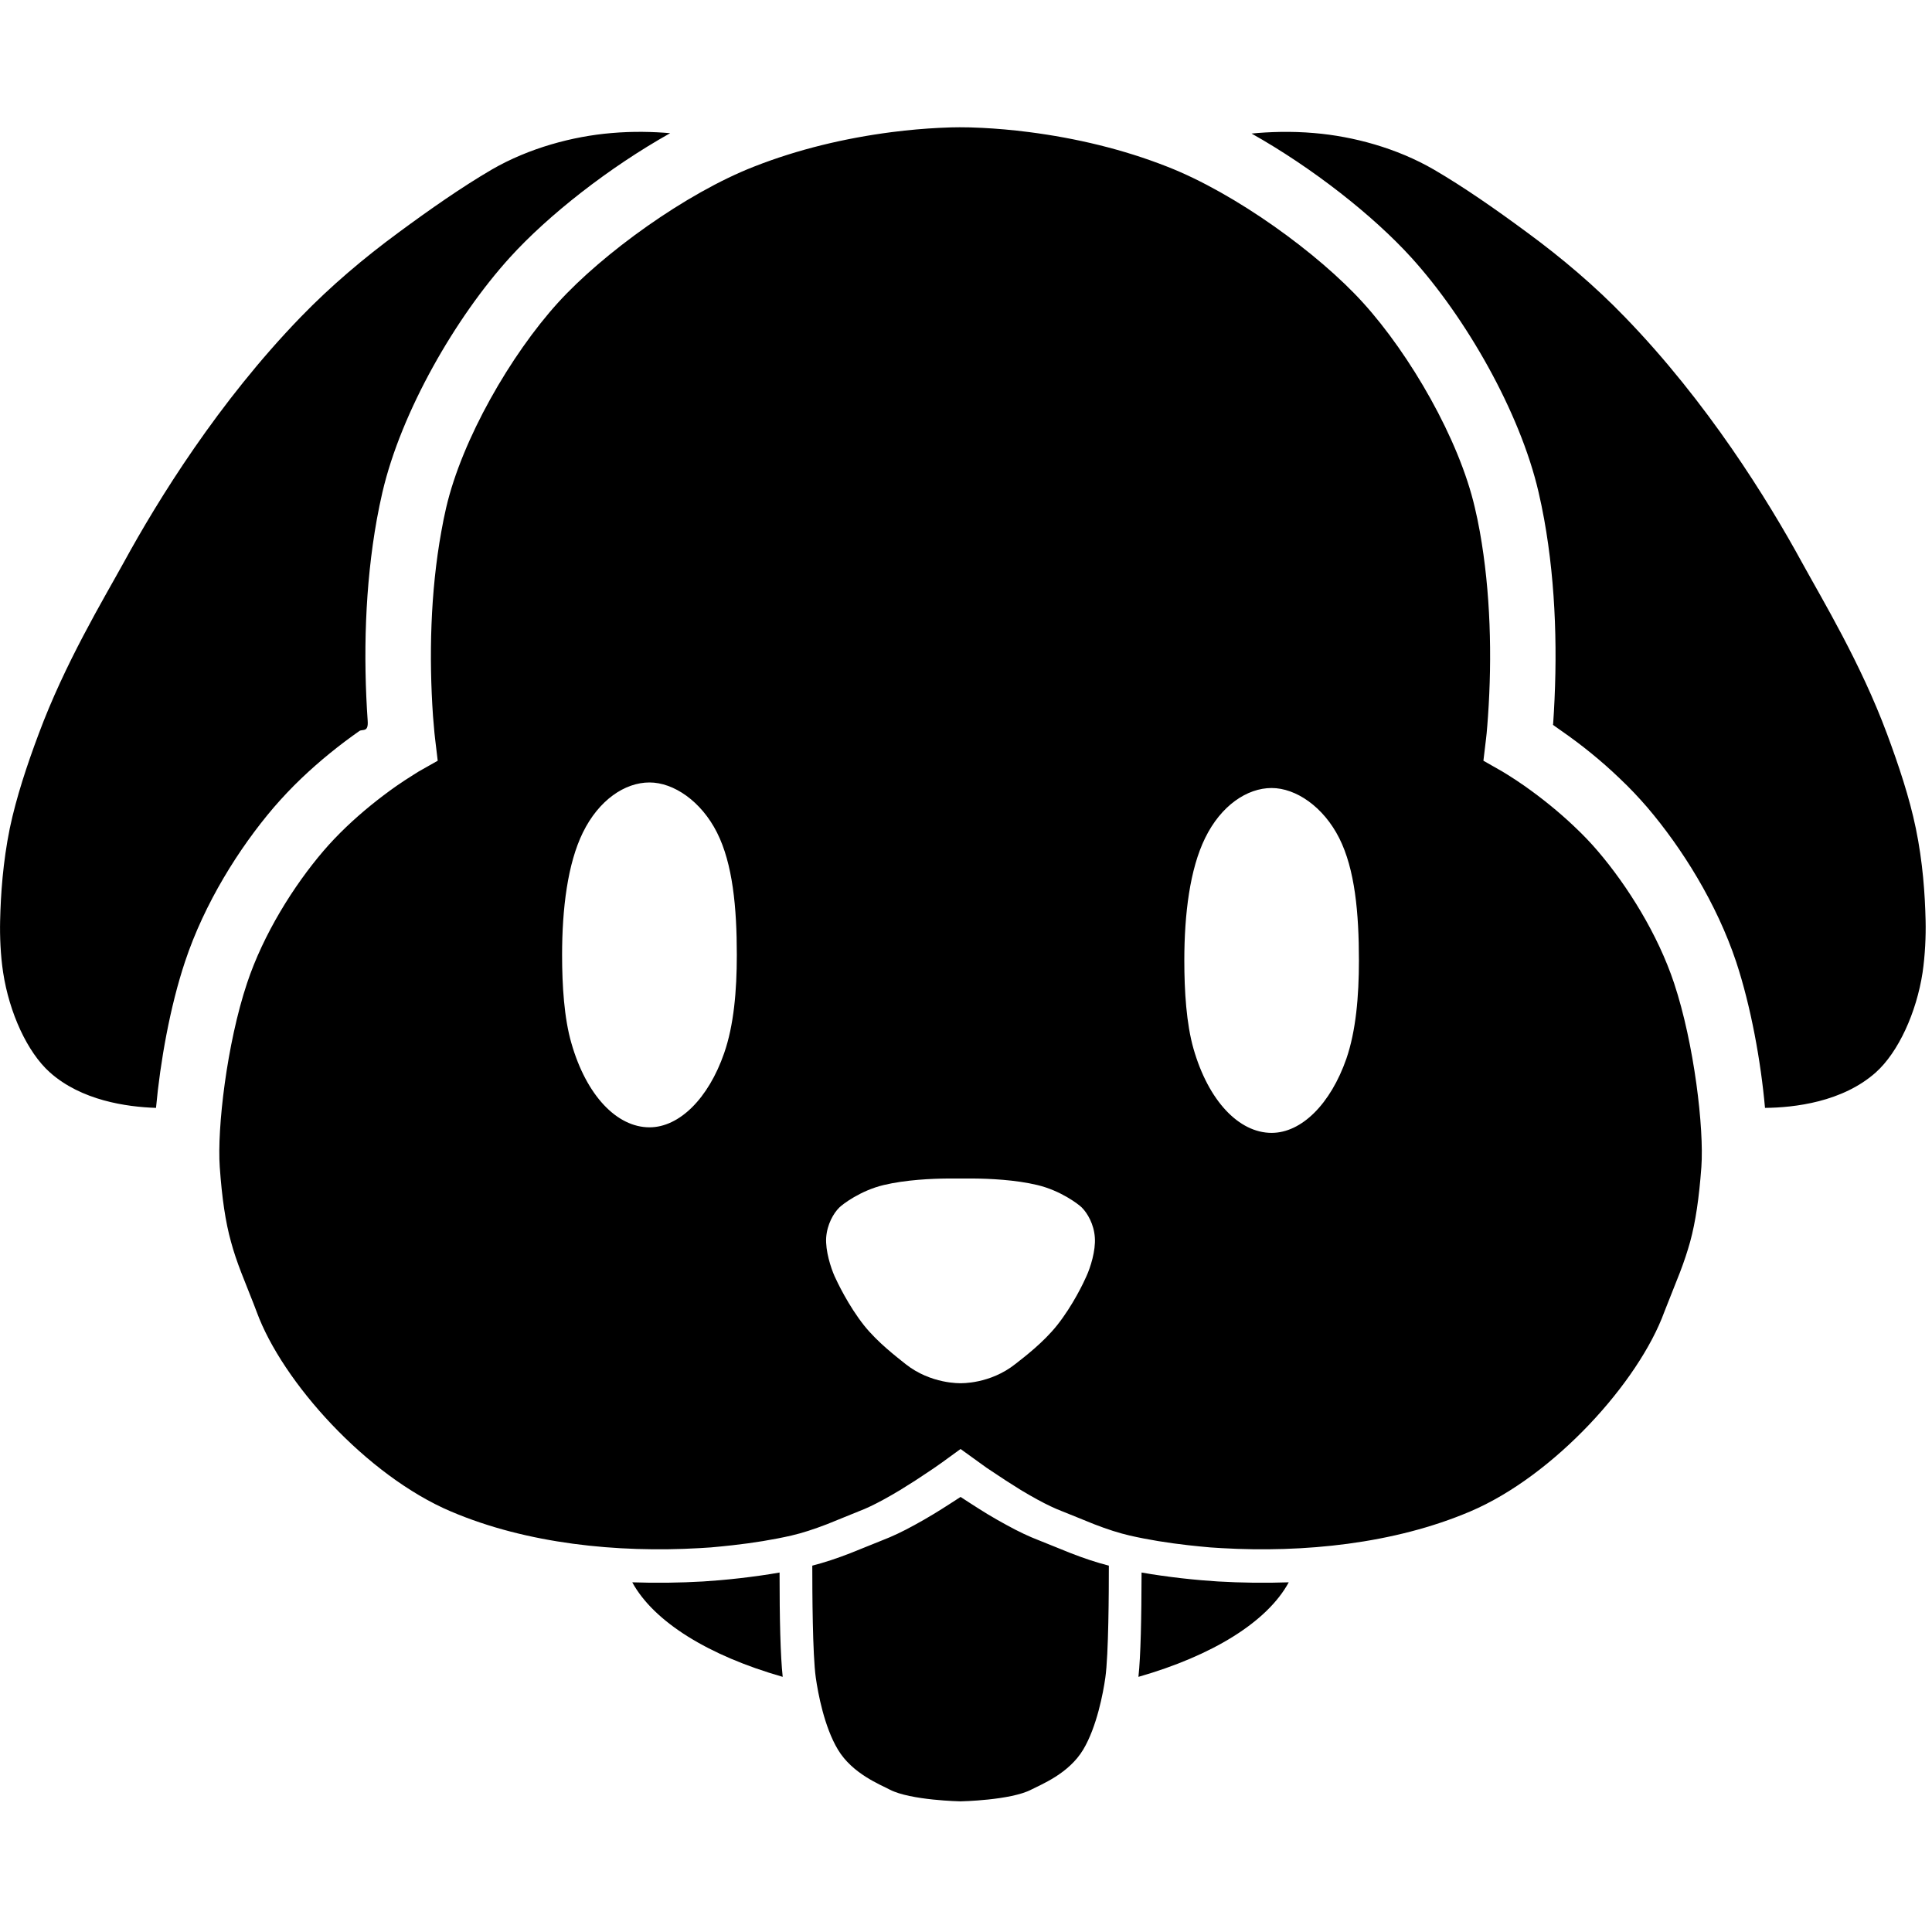 <svg xmlns="http://www.w3.org/2000/svg" width="16" height="16" viewBox="0 0 16 16">
  <path fill="#000000" fill-rule="evenodd" d="M9.428,13.887 C10.039,13.712 10.494,13.433 10.673,13.104 C10.475,13.111 10.279,13.108 10.087,13.097 C10.008,13.092 9.905,13.084 9.782,13.07 C9.671,13.057 9.561,13.042 9.454,13.023 C9.453,13.406 9.447,13.712 9.428,13.887 Z M6.482,13.887 C5.87,13.712 5.416,13.433 5.236,13.104 C5.434,13.111 5.631,13.108 5.823,13.097 C5.902,13.092 6.005,13.084 6.127,13.07 C6.239,13.057 6.349,13.042 6.456,13.023 C6.456,13.406 6.463,13.712 6.482,13.887 Z M6.851,12.622 C6.739,12.665 6.644,12.696 6.553,12.717 C6.404,12.751 6.238,12.778 6.067,12.797 C6.004,12.804 5.943,12.81 5.887,12.815 C5.848,12.818 5.817,12.82 5.792,12.821 C5.114,12.86 4.366,12.786 3.736,12.518 C3.037,12.222 2.338,11.444 2.126,10.865 C2.108,10.814 2.019,10.595 1.998,10.539 C1.963,10.448 1.935,10.366 1.913,10.284 C1.867,10.119 1.838,9.921 1.82,9.665 C1.797,9.346 1.878,8.645 2.046,8.142 C2.181,7.736 2.432,7.336 2.677,7.049 C2.735,6.981 2.799,6.914 2.867,6.849 C2.999,6.723 3.141,6.609 3.283,6.509 C3.333,6.475 3.379,6.444 3.42,6.419 C3.443,6.404 3.459,6.395 3.466,6.39 L3.625,6.3 L3.603,6.116 C3.602,6.109 3.6,6.093 3.598,6.07 C3.594,6.03 3.59,5.983 3.586,5.931 C3.552,5.441 3.564,4.902 3.655,4.401 C3.667,4.333 3.68,4.268 3.695,4.204 C3.827,3.636 4.231,2.937 4.62,2.508 C4.991,2.099 5.68,1.6 6.244,1.38 C6.61,1.236 6.999,1.144 7.386,1.094 C7.526,1.076 7.657,1.065 7.776,1.059 C7.852,1.055 7.91,1.054 7.947,1.054 C8,1.054 8.058,1.055 8.134,1.059 C8.253,1.065 8.384,1.076 8.523,1.094 C8.911,1.144 9.3,1.236 9.666,1.38 C10.23,1.6 10.919,2.099 11.289,2.508 C11.678,2.937 12.083,3.636 12.214,4.204 C12.229,4.268 12.243,4.333 12.255,4.401 C12.345,4.902 12.357,5.441 12.323,5.931 C12.319,5.983 12.316,6.03 12.312,6.07 C12.309,6.093 12.308,6.109 12.307,6.116 L12.285,6.3 L12.443,6.39 C12.45,6.395 12.466,6.404 12.49,6.419 C12.531,6.444 12.577,6.475 12.626,6.509 C12.768,6.609 12.91,6.723 13.042,6.849 C13.111,6.914 13.175,6.981 13.233,7.049 C13.478,7.336 13.729,7.736 13.864,8.142 C14.031,8.645 14.113,9.346 14.09,9.665 C14.071,9.921 14.042,10.119 13.997,10.284 C13.974,10.366 13.947,10.448 13.912,10.539 C13.891,10.595 13.802,10.814 13.783,10.865 C13.572,11.444 12.872,12.222 12.174,12.518 C11.543,12.786 10.796,12.86 10.117,12.821 C10.093,12.82 10.061,12.818 10.023,12.815 C9.966,12.81 9.906,12.804 9.842,12.797 C9.672,12.778 9.506,12.751 9.357,12.717 C9.266,12.696 9.17,12.665 9.059,12.622 C9.009,12.602 8.831,12.529 8.792,12.514 C8.737,12.493 8.669,12.461 8.592,12.419 C8.548,12.395 8.501,12.368 8.453,12.339 C8.372,12.289 8.29,12.236 8.212,12.183 C8.184,12.165 8.159,12.148 8.138,12.132 C8.125,12.123 7.955,12 7.955,12 L7.798,12.114 C7.75,12.148 7.725,12.165 7.698,12.183 C7.62,12.236 7.538,12.289 7.456,12.339 C7.408,12.368 7.361,12.395 7.317,12.419 C7.24,12.461 7.173,12.493 7.117,12.514 C7.079,12.529 6.9,12.602 6.851,12.622 Z M10.365,1.106 C10.509,1.092 10.69,1.085 10.884,1.102 C11.206,1.129 11.567,1.226 11.874,1.404 C12.123,1.549 12.388,1.734 12.648,1.926 C12.934,2.136 13.21,2.37 13.455,2.624 C14.14,3.33 14.641,4.142 14.922,4.656 C15.094,4.97 15.41,5.492 15.628,6.079 C15.723,6.335 15.813,6.603 15.866,6.86 C15.924,7.14 15.942,7.407 15.947,7.625 C15.95,7.752 15.943,7.91 15.922,8.054 C15.871,8.387 15.721,8.714 15.535,8.881 C15.259,9.127 14.859,9.173 14.617,9.175 C14.583,8.793 14.501,8.337 14.378,7.965 C14.216,7.48 13.929,7.023 13.642,6.686 C13.571,6.604 13.495,6.523 13.413,6.446 C13.26,6.299 13.097,6.168 12.933,6.054 C12.834,5.985 12.862,6.002 12.862,6.002 C12.901,5.438 12.888,4.855 12.788,4.3 C12.774,4.224 12.759,4.15 12.742,4.077 C12.587,3.407 12.136,2.627 11.688,2.133 C11.37,1.783 10.868,1.389 10.365,1.106 L10.365,1.106 Z M5.55,1.103 C5.412,1.091 5.244,1.086 5.063,1.102 C4.742,1.129 4.381,1.226 4.073,1.404 C3.825,1.549 3.56,1.734 3.3,1.926 C3.014,2.136 2.738,2.37 2.492,2.624 C1.808,3.33 1.307,4.142 1.026,4.656 C0.853,4.97 0.538,5.492 0.32,6.079 C0.224,6.335 0.135,6.603 0.081,6.86 C0.024,7.14 0.006,7.407 0.001,7.625 C-0.002,7.752 0.004,7.91 0.026,8.054 C0.077,8.387 0.226,8.714 0.413,8.881 C0.674,9.114 1.048,9.167 1.292,9.175 C1.327,8.793 1.408,8.337 1.532,7.965 C1.693,7.48 1.98,7.023 2.268,6.686 C2.339,6.604 2.415,6.523 2.496,6.446 C2.65,6.299 2.813,6.168 2.976,6.054 C3.002,6.036 3.052,6.069 3.045,5.97 C3.008,5.438 3.021,4.855 3.121,4.3 C3.135,4.224 3.15,4.15 3.167,4.077 C3.323,3.407 3.774,2.627 4.222,2.133 C4.54,1.782 5.045,1.386 5.55,1.103 L5.55,1.103 Z M10.531,9.382 C10.779,9.382 11.019,9.143 11.15,8.768 C11.229,8.538 11.254,8.253 11.254,7.954 C11.254,7.561 11.221,7.199 11.091,6.941 C10.96,6.681 10.732,6.526 10.531,6.526 C10.327,6.526 10.111,6.672 9.98,6.941 C9.854,7.198 9.808,7.569 9.808,7.954 C9.808,8.209 9.825,8.478 9.884,8.685 C10.008,9.118 10.261,9.382 10.531,9.382 Z M6.939,14.489 C7.059,14.69 7.292,14.78 7.369,14.821 C7.54,14.91 7.955,14.918 7.955,14.918 C7.955,14.918 8.369,14.91 8.54,14.821 C8.618,14.78 8.851,14.69 8.971,14.489 C9.083,14.301 9.136,14.021 9.154,13.893 C9.181,13.702 9.183,13.182 9.183,12.966 C9.081,12.94 8.979,12.906 8.866,12.862 C8.809,12.84 8.633,12.767 8.603,12.756 C8.522,12.725 8.433,12.683 8.337,12.63 C8.285,12.602 8.231,12.571 8.176,12.538 C8.086,12.483 7.955,12.397 7.955,12.397 C7.955,12.397 7.808,12.493 7.733,12.538 C7.678,12.571 7.625,12.602 7.573,12.63 C7.477,12.683 7.388,12.725 7.307,12.756 C7.277,12.767 7.101,12.84 7.044,12.862 C6.931,12.906 6.828,12.94 6.727,12.966 C6.727,13.181 6.729,13.702 6.756,13.893 C6.774,14.021 6.826,14.301 6.939,14.489 Z M7.955,11.455 C7.955,11.455 7.711,11.464 7.5,11.297 C7.423,11.235 7.27,11.119 7.156,10.977 C7.024,10.81 6.933,10.616 6.912,10.57 C6.88,10.498 6.835,10.358 6.842,10.249 C6.85,10.139 6.903,10.047 6.951,10 C6.978,9.973 7.126,9.86 7.318,9.814 C7.502,9.77 7.719,9.761 7.846,9.76 C7.913,9.76 7.997,9.76 8.063,9.76 C8.191,9.761 8.408,9.77 8.591,9.814 C8.784,9.86 8.932,9.973 8.959,10 C9.006,10.047 9.06,10.139 9.067,10.249 C9.075,10.358 9.03,10.498 8.997,10.57 C8.977,10.616 8.886,10.81 8.753,10.977 C8.639,11.119 8.487,11.235 8.409,11.296 C8.198,11.464 7.955,11.455 7.955,11.455 Z M5.379,9.336 C5.626,9.336 5.867,9.097 5.997,8.722 C6.077,8.492 6.102,8.207 6.102,7.908 C6.102,7.515 6.068,7.153 5.938,6.895 C5.807,6.635 5.579,6.48 5.379,6.48 C5.174,6.48 4.959,6.626 4.827,6.895 C4.701,7.152 4.655,7.523 4.655,7.908 C4.655,8.163 4.672,8.432 4.732,8.639 C4.856,9.072 5.108,9.336 5.379,9.336 Z"/>
</svg>
